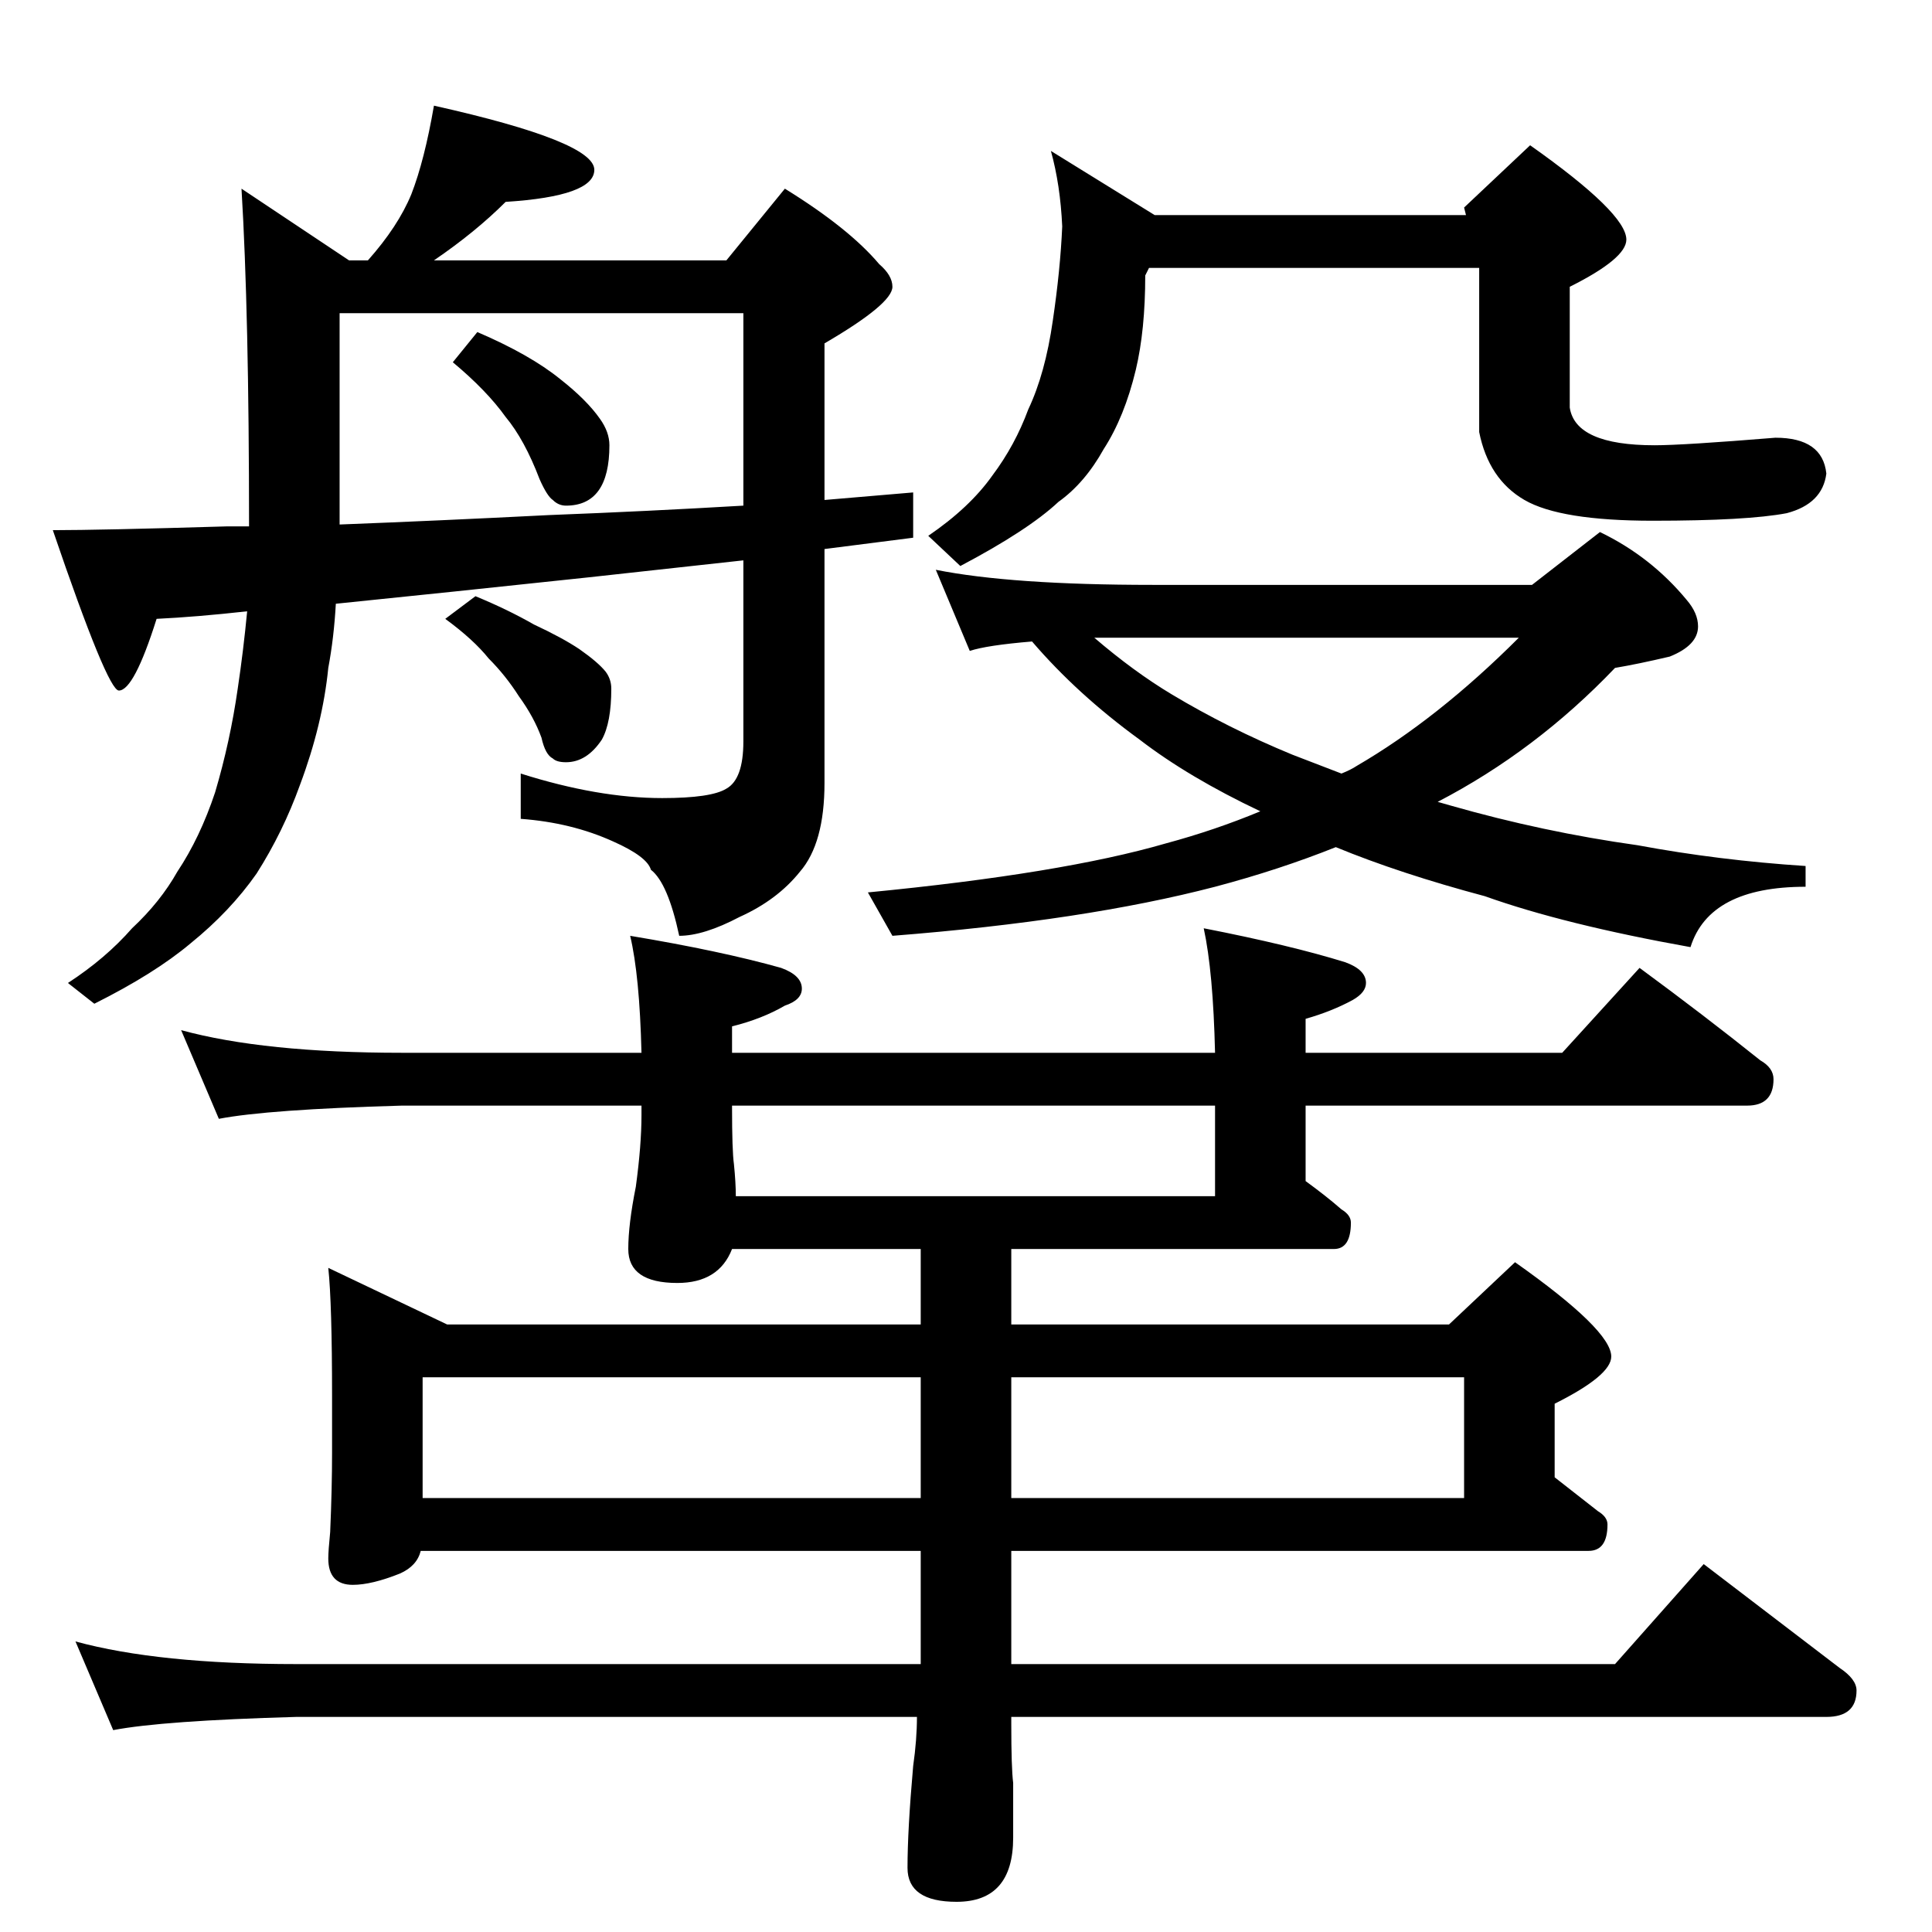 <?xml version="1.0" standalone="no"?>
<!DOCTYPE svg PUBLIC "-//W3C//DTD SVG 1.1//EN" "http://www.w3.org/Graphics/SVG/1.1/DTD/svg11.dtd" >
<svg xmlns="http://www.w3.org/2000/svg" xmlns:xlink="http://www.w3.org/1999/xlink" version="1.1" viewBox="0 -204 1024 1024">
  <g transform="matrix(1 0 0 -1 0 820)">
   <path fill="currentColor"
d="M230 968q85 -19 85 -34q0 -14 -47 -17q-16 -16 -38 -31h155l31 38q34 -21 50 -40q7 -6 7 -12q0 -9 -36 -30v-83l47 4v-24l-47 -6v-124q0 -32 -13 -47q-12 -15 -32 -24q-19 -10 -32 -10q-6 28 -15 35q-2 7 -20 15q-22 10 -49 12v24q41 -13 75 -13q26 0 34 5q9 5 9 25v96
l-82 -9q-75 -8 -134 -14q-1 -18 -4 -34q-3 -30 -15 -62q-9 -25 -23 -47q-14 -20 -35 -37q-19 -16 -51 -32l-14 11q20 13 34 29q15 14 24 30q12 18 20 42q8 27 12 55q3 20 5 41q-27 -3 -48 -4q-12 -38 -20 -38q-6 0 -35 85q25 0 92 2h12q0 113 -4 179l57 -38h10q16 18 23 35
q7 18 12 47zM180 746q52 2 111 5q52 2 103 5v102h-214v-112zM253 848q28 -12 44 -25q14 -11 21 -21q5 -7 5 -14q0 -32 -23 -32q-4 0 -7 3q-3 2 -7 11q-8 21 -18 33q-10 14 -28 29zM252 708q17 -7 31 -15q15 -7 24 -13q10 -7 14 -12q3 -4 3 -9q0 -18 -5 -27q-8 -12 -19 -12
q-5 0 -7 2q-4 2 -6 11q-4 11 -12 22q-7 11 -16 20q-8 10 -23 21zM557 944l55 -34h165l-1 4l35 33q51 -36 51 -50q0 -10 -30 -25v-64q3 -20 45 -20q15 0 64 4q25 0 27 -19q-2 -16 -21 -21q-21 -4 -71 -4q-49 0 -68 11t-24 36v87h-175l-2 -4q0 -29 -5 -50q-6 -25 -17 -42
q-10 -18 -24 -28q-16 -15 -52 -34l-17 16q22 15 34 32q12 16 19 35q9 19 13 47q4 27 5 50q-1 22 -6 40zM496 722q40 -8 115 -8h201l36 28q27 -13 46 -36q6 -7 6 -14q0 -10 -15 -16q-17 -4 -29 -6q-42 -44 -94 -71l7 -2q49 -14 99 -21q43 -8 89 -11v-11q-51 0 -61 -32
q-67 12 -109 27q-45 12 -79 26q-30 -12 -64 -21q-69 -18 -171 -26l-13 23q103 10 158 26q26 7 50 17q-38 18 -64 38q-33 24 -57 52q-24 -2 -33 -5zM580 686q21 -18 41 -30q30 -18 64 -32l26 -10q5 2 8 4q43 25 86 68h-225zM96 478q44 -12 117 -12h127q-1 41 -6 62
q48 -8 80 -17q11 -4 11 -11q0 -6 -9 -9q-12 -7 -28 -11v-14h256q-1 43 -6 66q46 -9 75 -18q11 -4 11 -11q0 -5 -7 -9q-11 -6 -25 -10v-18h136l41 45q34 -25 64 -49q7 -4 7 -10q0 -14 -14 -14h-234v-40q11 -8 19 -15q5 -3 5 -7q0 -14 -9 -14h-171v-40h232l35 33
q51 -36 51 -50q0 -10 -30 -25v-39l23 -18q5 -3 5 -7q0 -14 -10 -14h-306v-60h320l47 53l72 -55q9 -6 9 -12q0 -14 -16 -14h-432v-4q0 -23 1 -31v-29q0 -34 -30 -34q-26 0 -26 18q0 20 3 54q2 14 2 26h-329q-71 -2 -97 -7l-20 47q44 -12 117 -12h331v60h-265q-2 -8 -11 -12
q-15 -6 -25 -6q-13 0 -13 14q0 4 1 14q1 23 1 42v30q0 49 -2 68l63 -30h251v40h-100q-7 -18 -29 -18q-26 0 -26 18q0 13 4 33q3 22 3 38v5h-127q-71 -2 -97 -7zM390 390h254v48h-256v-1q0 -23 1 -30q1 -10 1 -17zM224 230h264v64h-264v-64zM536 294v-64h240v64h-240z" />
  </g>

</svg>
